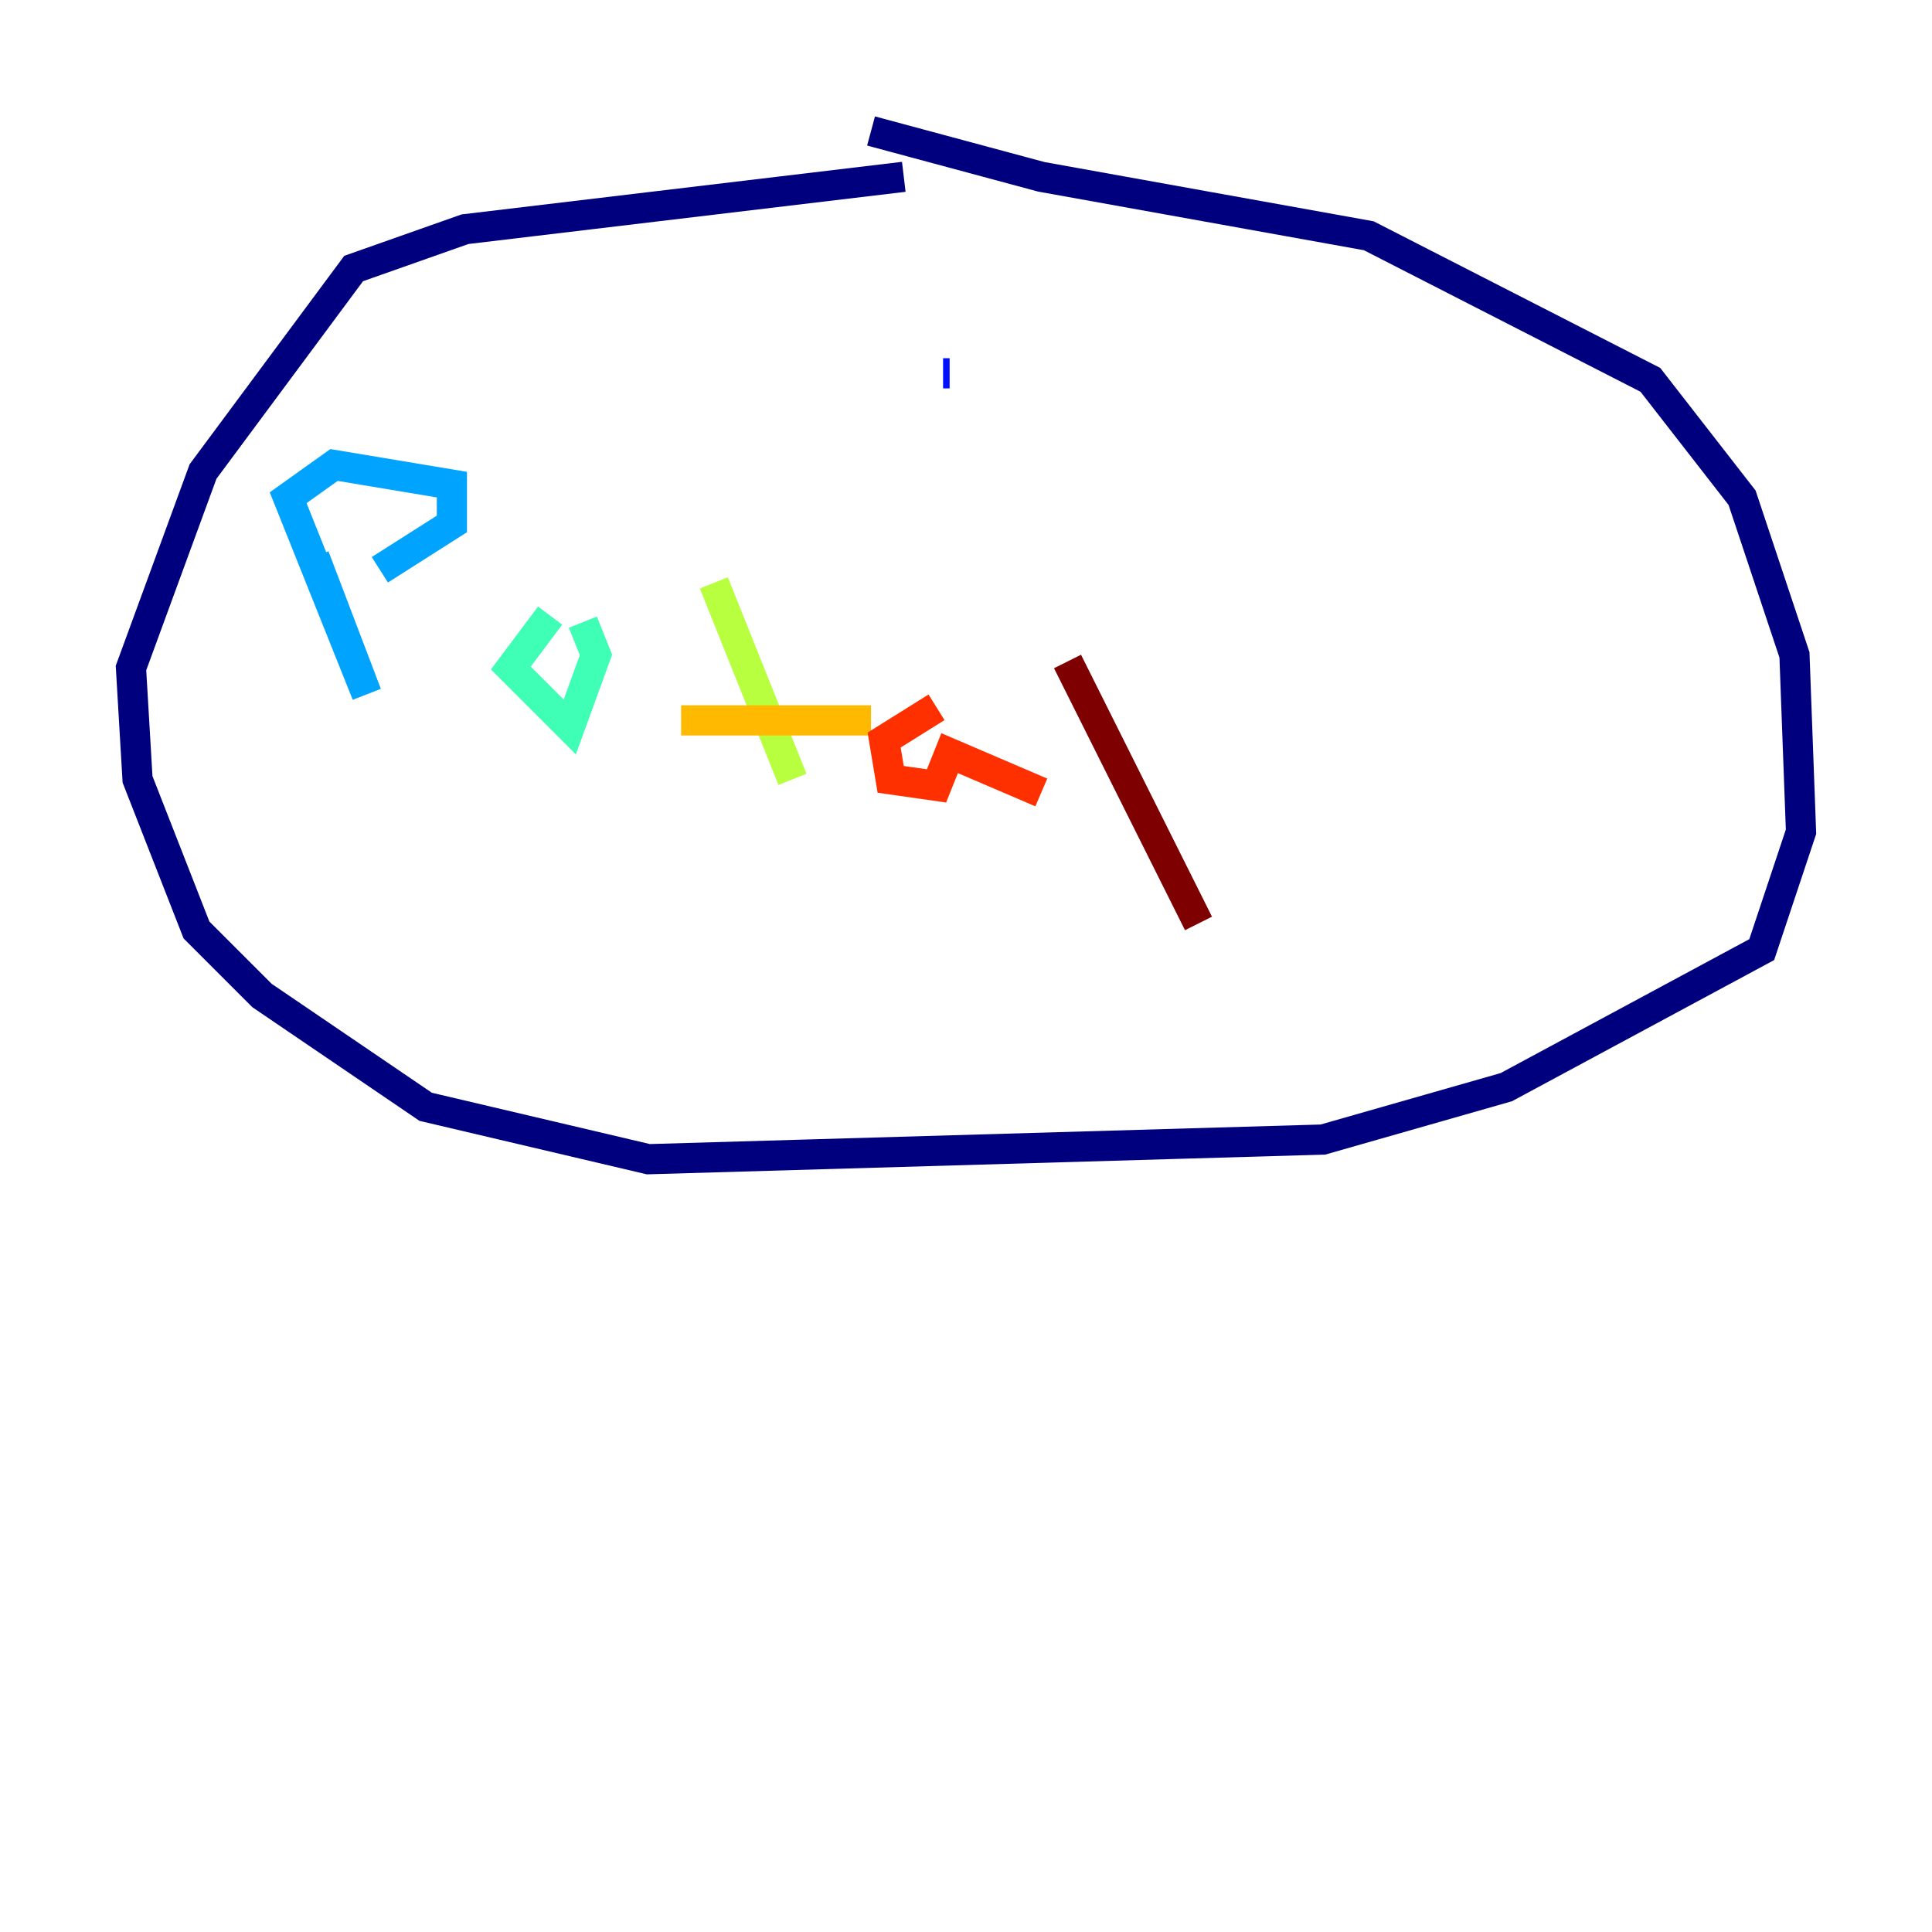 <?xml version="1.0" encoding="utf-8" ?>
<svg baseProfile="tiny" height="128" version="1.2" viewBox="0,0,128,128" width="128" xmlns="http://www.w3.org/2000/svg" xmlns:ev="http://www.w3.org/2001/xml-events" xmlns:xlink="http://www.w3.org/1999/xlink"><defs /><polyline fill="none" points="59.878,11.715 30.807,15.186 23.43,17.79 13.451,31.241 8.678,44.258 9.112,51.634 13.017,61.614 17.356,65.953 28.203,73.329 42.956,76.8 87.647,75.498 99.797,72.027 116.719,62.915 119.322,55.105 118.888,43.39 115.417,32.976 109.342,25.166 90.685,15.62 68.99,11.715 57.709,8.678" stroke="#00007f" stroke-width="2" /><polyline fill="none" points="62.915,24.732 62.481,24.732" stroke="#0010ff" stroke-width="2" /><polyline fill="none" points="20.827,36.881 24.298,45.993 19.091,32.976 22.129,30.807 29.939,32.108 29.939,34.712 25.166,37.749" stroke="#00a4ff" stroke-width="2" /><polyline fill="none" points="36.447,40.786 33.844,44.258 37.749,48.163 39.485,43.39 38.617,41.22" stroke="#3fffb7" stroke-width="2" /><polyline fill="none" points="47.295,38.617 52.502,51.634" stroke="#b7ff3f" stroke-width="2" /><polyline fill="none" points="45.125,47.729 57.709,47.729" stroke="#ffb900" stroke-width="2" /><polyline fill="none" points="62.047,46.861 58.576,49.031 59.01,51.634 62.047,52.068 62.915,49.898 68.99,52.502" stroke="#ff3000" stroke-width="2" /><polyline fill="none" points="70.725,43.824 79.403,61.18" stroke="#7f0000" stroke-width="2" /></svg>